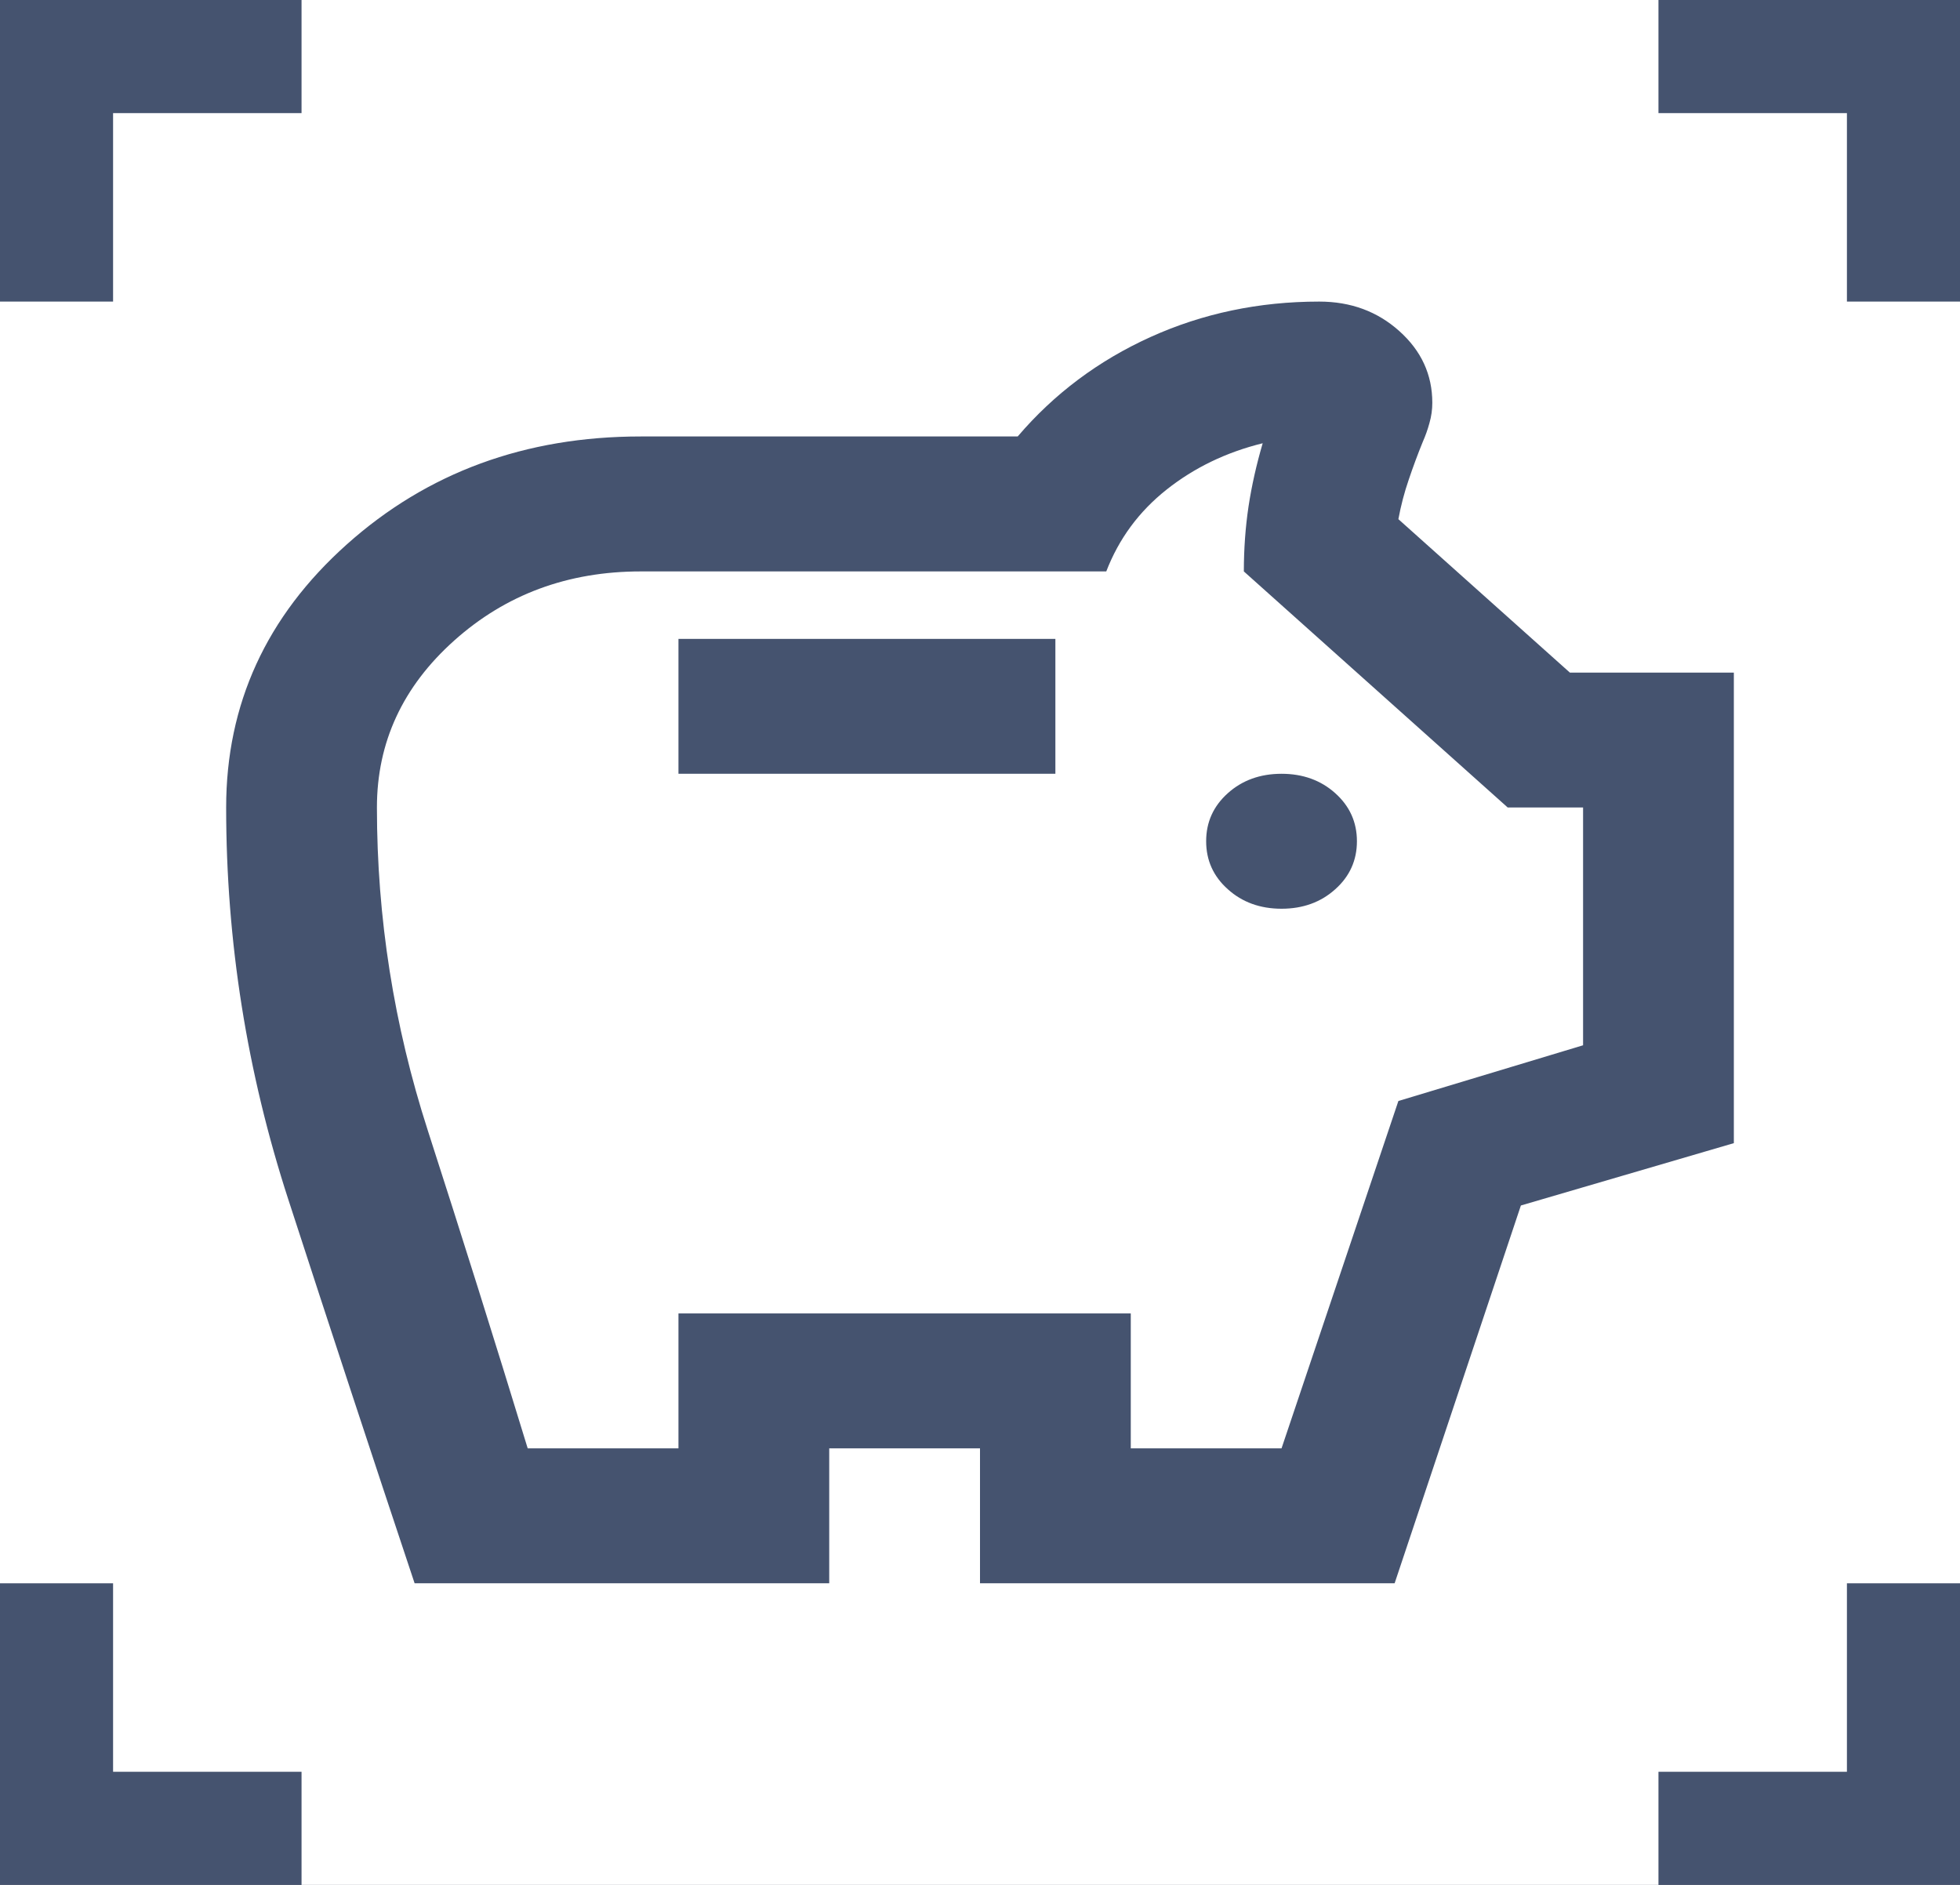 <svg width="26" height="25" viewBox="0 0 26 25" fill="none" xmlns="http://www.w3.org/2000/svg">
<rect x="0" y="0" width="26" height="25" fill="#808080" stroke="none"/>
<rect x="0.75" y="0.75" width="24.5" height="23.5" fill="white" stroke="#45536F" stroke-width="1.5"/>
<rect x="22" y="4" width="4" height="17" fill="white"/>
<rect y="4" width="4" height="17" fill="white"/>
<rect x="4" width="18" height="3" fill="white"/>
<rect x="4" y="22" width="18" height="3" fill="white"/>
<path d="M17 12.053C17.283 12.053 17.521 11.967 17.712 11.795C17.904 11.624 18 11.411 18 11.158C18 10.904 17.904 10.692 17.712 10.52C17.521 10.349 17.283 10.263 17 10.263C16.717 10.263 16.479 10.349 16.288 10.52C16.096 10.692 16 10.904 16 11.158C16 11.411 16.096 11.624 16.288 11.795C16.479 11.967 16.717 12.053 17 12.053ZM9 10.263H14V8.474H9V10.263ZM5.5 21C4.933 19.3 4.375 17.604 3.825 15.911C3.275 14.219 3 12.485 3 10.71C3 9.339 3.533 8.175 4.6 7.221C5.667 6.267 6.967 5.789 8.5 5.789H13.5C13.983 5.223 14.571 4.783 15.262 4.47C15.954 4.157 16.7 4 17.5 4C17.917 4 18.271 4.13 18.562 4.391C18.854 4.652 19 4.969 19 5.342C19 5.432 18.988 5.521 18.962 5.611C18.938 5.7 18.908 5.782 18.875 5.857C18.808 6.021 18.746 6.188 18.688 6.36C18.629 6.531 18.583 6.707 18.55 6.886L20.825 8.921H23V15.162L20.175 15.989L18.5 21H13V19.21H11V21H5.5ZM7 19.21H9V17.421H15V19.21H17L18.55 14.603L21 13.864V10.71H20L16.5 7.579C16.5 7.281 16.521 6.994 16.562 6.718C16.604 6.442 16.667 6.162 16.75 5.879C16.267 5.998 15.842 6.203 15.475 6.494C15.108 6.785 14.842 7.146 14.675 7.579H8.5C7.533 7.579 6.708 7.885 6.025 8.496C5.342 9.107 5 9.846 5 10.71C5 12.172 5.225 13.6 5.675 14.994C6.125 16.388 6.567 17.794 7 19.21Z" fill="#45536F"/>
</svg>
